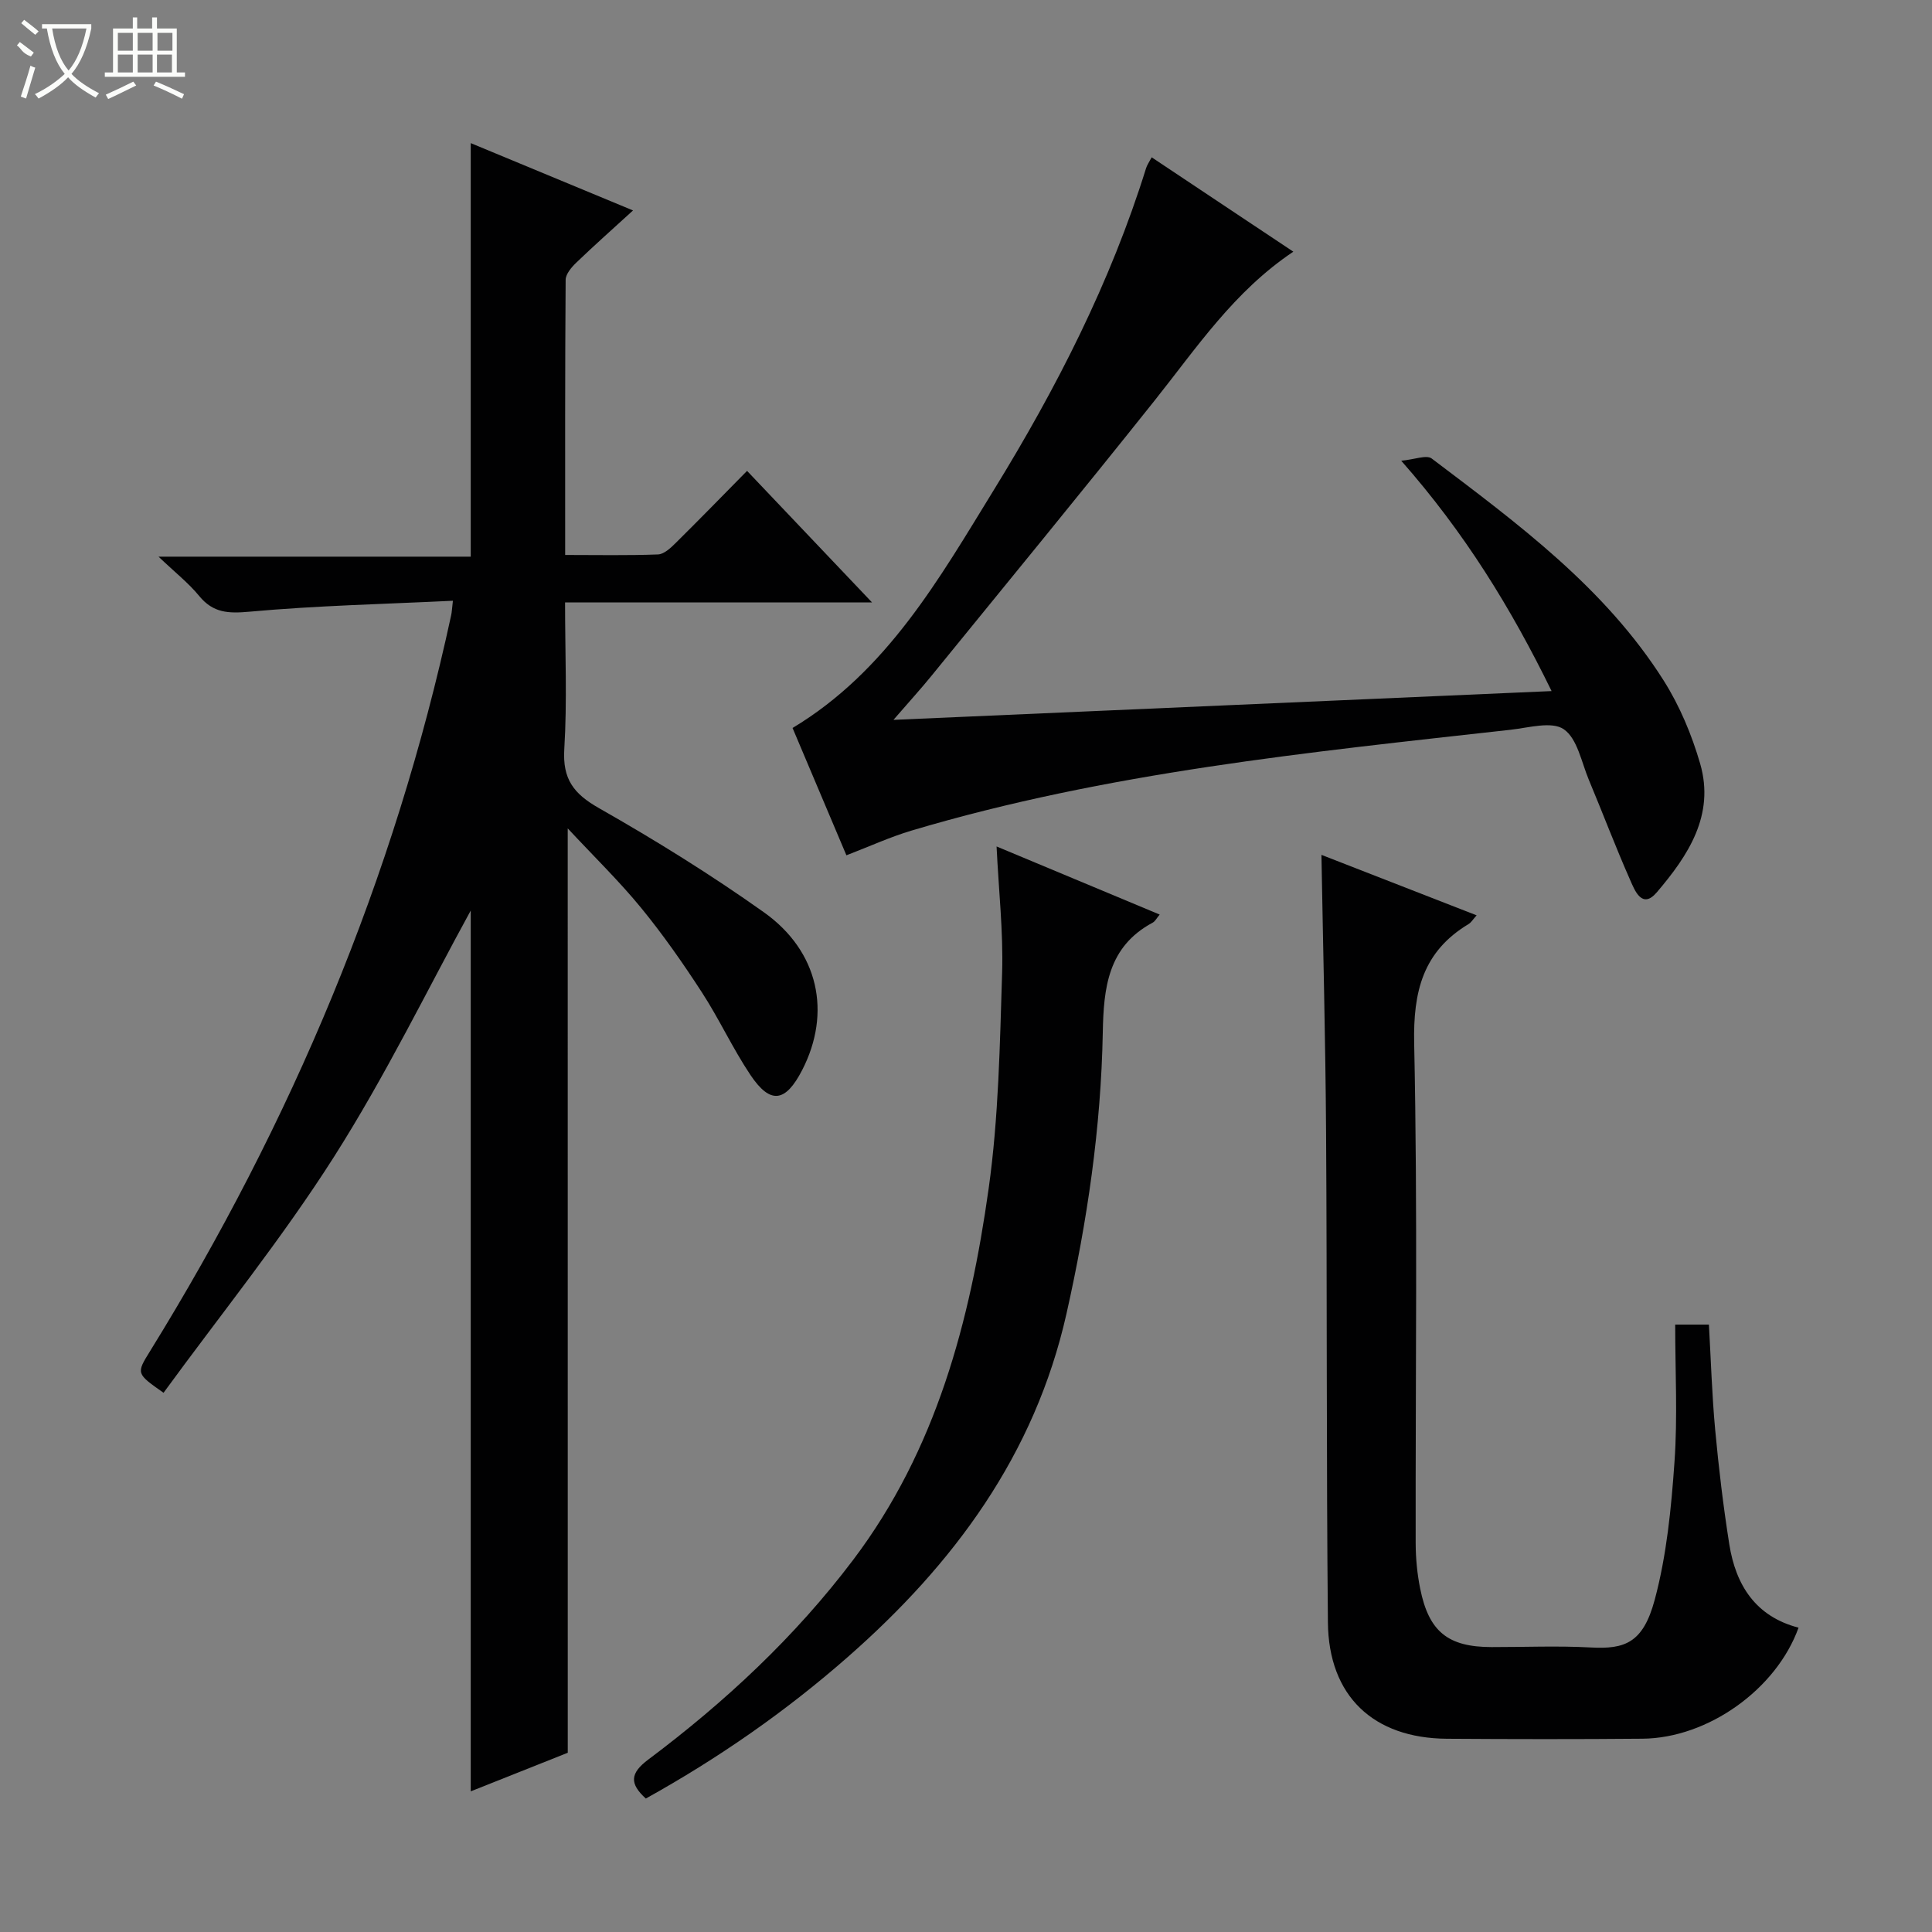 <svg enable-background="new 0 0 400 400" viewBox="0 0 400 400" xmlns="http://www.w3.org/2000/svg"><rect x="0" y="0" width="400" height="400" fill="#808080" stroke="none"/><g fill="#010102"><path d="m117.55 362.89c-6.43 2.56-13.31 5.3-20.09 7.99 0-61.64 0-122.89 0-182.36-8.82 16.08-17.6 34.15-28.31 50.99-10.77 16.93-23.46 32.63-35.29 48.85-5.67-3.98-5.67-3.98-2.8-8.61 29.26-47.33 50.58-97.9 62.35-152.38.14-.63.16-1.29.36-2.99-14.23.69-28.19 1-42.07 2.26-4.42.4-7.56.29-10.47-3.26-2.19-2.67-4.98-4.86-8.41-8.13h64.64c0-28.67 0-56.85 0-85.62 11.07 4.59 22.01 9.13 33.6 13.94-4.25 3.88-8.07 7.27-11.75 10.81-.99.95-2.19 2.36-2.2 3.56-.14 18.8-.1 37.59-.1 56.96 6.67 0 12.95.13 19.22-.11 1.23-.05 2.59-1.3 3.59-2.3 4.86-4.8 9.62-9.69 14.85-15 8.52 8.97 16.83 17.72 25.87 27.23-21.56 0-42.23 0-63.55 0 0 10.5.45 20.46-.16 30.36-.38 6.21 1.91 9.24 7.17 12.23 11.7 6.65 23.19 13.78 34.16 21.57 11.39 8.09 14.01 20.83 7.92 32.67-3.45 6.7-6.59 7.16-10.71 1.01-3.69-5.51-6.48-11.62-10.1-17.18-3.89-5.99-8.01-11.89-12.53-17.41s-9.67-10.53-15.2-16.46c.01 64.29.01 127.59.01 191.38z"/><path d="m184.98 149.04c46.11-2.02 90.73-3.97 136.26-5.96-8.41-17.21-17.98-32.76-31.13-47.69 2.76-.25 5.23-1.27 6.31-.46 17.79 13.46 35.87 26.75 48.04 45.99 3.31 5.24 5.81 11.22 7.54 17.19 3.09 10.66-2.52 19.06-8.98 26.64-3.07 3.6-4.58-.44-5.52-2.57-3.02-6.83-5.66-13.83-8.55-20.73-1.53-3.66-2.38-8.54-5.19-10.47-2.48-1.7-7.27-.31-11 .11-41.74 4.66-83.57 8.81-124.06 20.88-4.42 1.32-8.66 3.27-13.46 5.11-3.68-8.7-7.41-17.52-11.15-26.36 19.57-11.76 30.36-30.89 41.74-49.39 12.91-20.99 24.1-42.88 31.46-66.53.19-.62.59-1.17 1.15-2.23 9.77 6.51 19.38 12.91 29.33 19.54-12.28 8.21-20.02 19.9-28.69 30.78-15.24 19.13-30.77 38.03-46.21 57.01-2.2 2.71-4.55 5.28-7.89 9.14z"/><path d="m346.83 274.24h6.98c.42 7.29.63 14.56 1.3 21.78.73 7.92 1.68 15.84 2.92 23.7 1.34 8.47 5.46 14.97 14.34 17.27-4.59 12.76-18.76 22.87-32.3 22.99-13.5.12-26.99.1-40.49.01-15.24-.1-24.5-8.83-24.65-24.07-.33-33.82-.16-67.64-.38-101.46-.12-18.94-.62-37.88-.96-57.47 10.5 4.09 21.12 8.23 32.13 12.52-.8.89-1.14 1.49-1.66 1.8-9.45 5.68-11.5 13.95-11.27 24.73.73 34.48.25 68.98.31 103.47.01 3.13.31 6.31.93 9.38 1.79 8.94 5.77 12.11 14.79 12.12 6.83.01 13.68-.29 20.49.08 7.09.39 10.87-.91 13.28-9.87 2.47-9.2 3.42-18.92 4.09-28.48.67-9.39.15-18.85.15-28.5z"/><path d="m206.33 175.25c11.53 4.81 22.53 9.4 33.77 14.1-.61.72-.93 1.4-1.46 1.68-9.27 4.97-10.15 13.5-10.32 22.76-.37 19.65-3.2 39.02-7.52 58.21-6.57 29.2-23.32 51.81-45.33 71.11-12.8 11.23-26.69 20.89-41.76 29.26-3.37-3.07-3.32-5.21.52-8.08 15.91-11.93 30.38-25.4 42.42-41.35 17.2-22.77 24.18-49.38 28.04-76.87 2.07-14.76 2.32-29.81 2.79-44.74.25-8.43-.71-16.88-1.15-26.08z"/></g><path d="m6.4 11.7c-2-.8-1.9-1.6-2.9-2.3l.6-.7c.9.7 1.9 1.4 2.9 2.2zm-2.1 8.3c.7-2.1 1.4-4.2 2-6.4.2.1.6.3 1 .4-.7 2.3-1.3 4.4-1.9 6.4zm3-12.8c-1.1-.9-2.1-1.7-2.9-2.4l.6-.7c1 .8 2 1.5 3 2.4zm1.4-1.3v-.9h10.2v.9c-.9 4.2-2.3 7.3-4.1 9.4 1.3 1.4 3.2 2.7 5.7 4-.2.2-.4.5-.7.9-2.5-1.4-4.4-2.7-5.7-4.2-1.4 1.5-3.5 3-6.1 4.4 0 0 0 0-.1-.1-.3-.4-.5-.7-.7-.8 2.7-1.3 4.7-2.8 6.2-4.2-1.8-2.2-3-5.3-3.7-9.4zm9.2 0h-7.1c.6 3.8 1.7 6.7 3.4 8.7 1.7-2 2.9-4.8 3.7-8.7z" fill="#fbfcfa"/><path d="m31.6 3.6h.9v2.3h4.1v9.1h1.7v.9h-16.6v-.9h1.7v-9.1h4.1v-2.3h.9v2.3h3.1v-2.3zm-4 13.3.6.8c-1.9.9-3.8 1.9-5.8 2.8-.2-.3-.3-.6-.5-.9 2-.9 3.9-1.8 5.7-2.7zm-3.2-10.1v3.7h3.1v-3.7zm0 4.5v3.7h3.1v-3.7zm4.1-4.5v3.7h3.1v-3.7zm0 4.5v3.7h3.1v-3.7zm9.1 9.1c-2.1-1.1-4.1-2-5.8-2.7l.5-.8c2.2.9 4.1 1.8 5.8 2.6l-.4.9zm-1.9-13.6h-3.1v3.7h3.1zm-3.2 4.5v3.7h3.1v-3.7z" fill="#fbfcfa"/></svg>